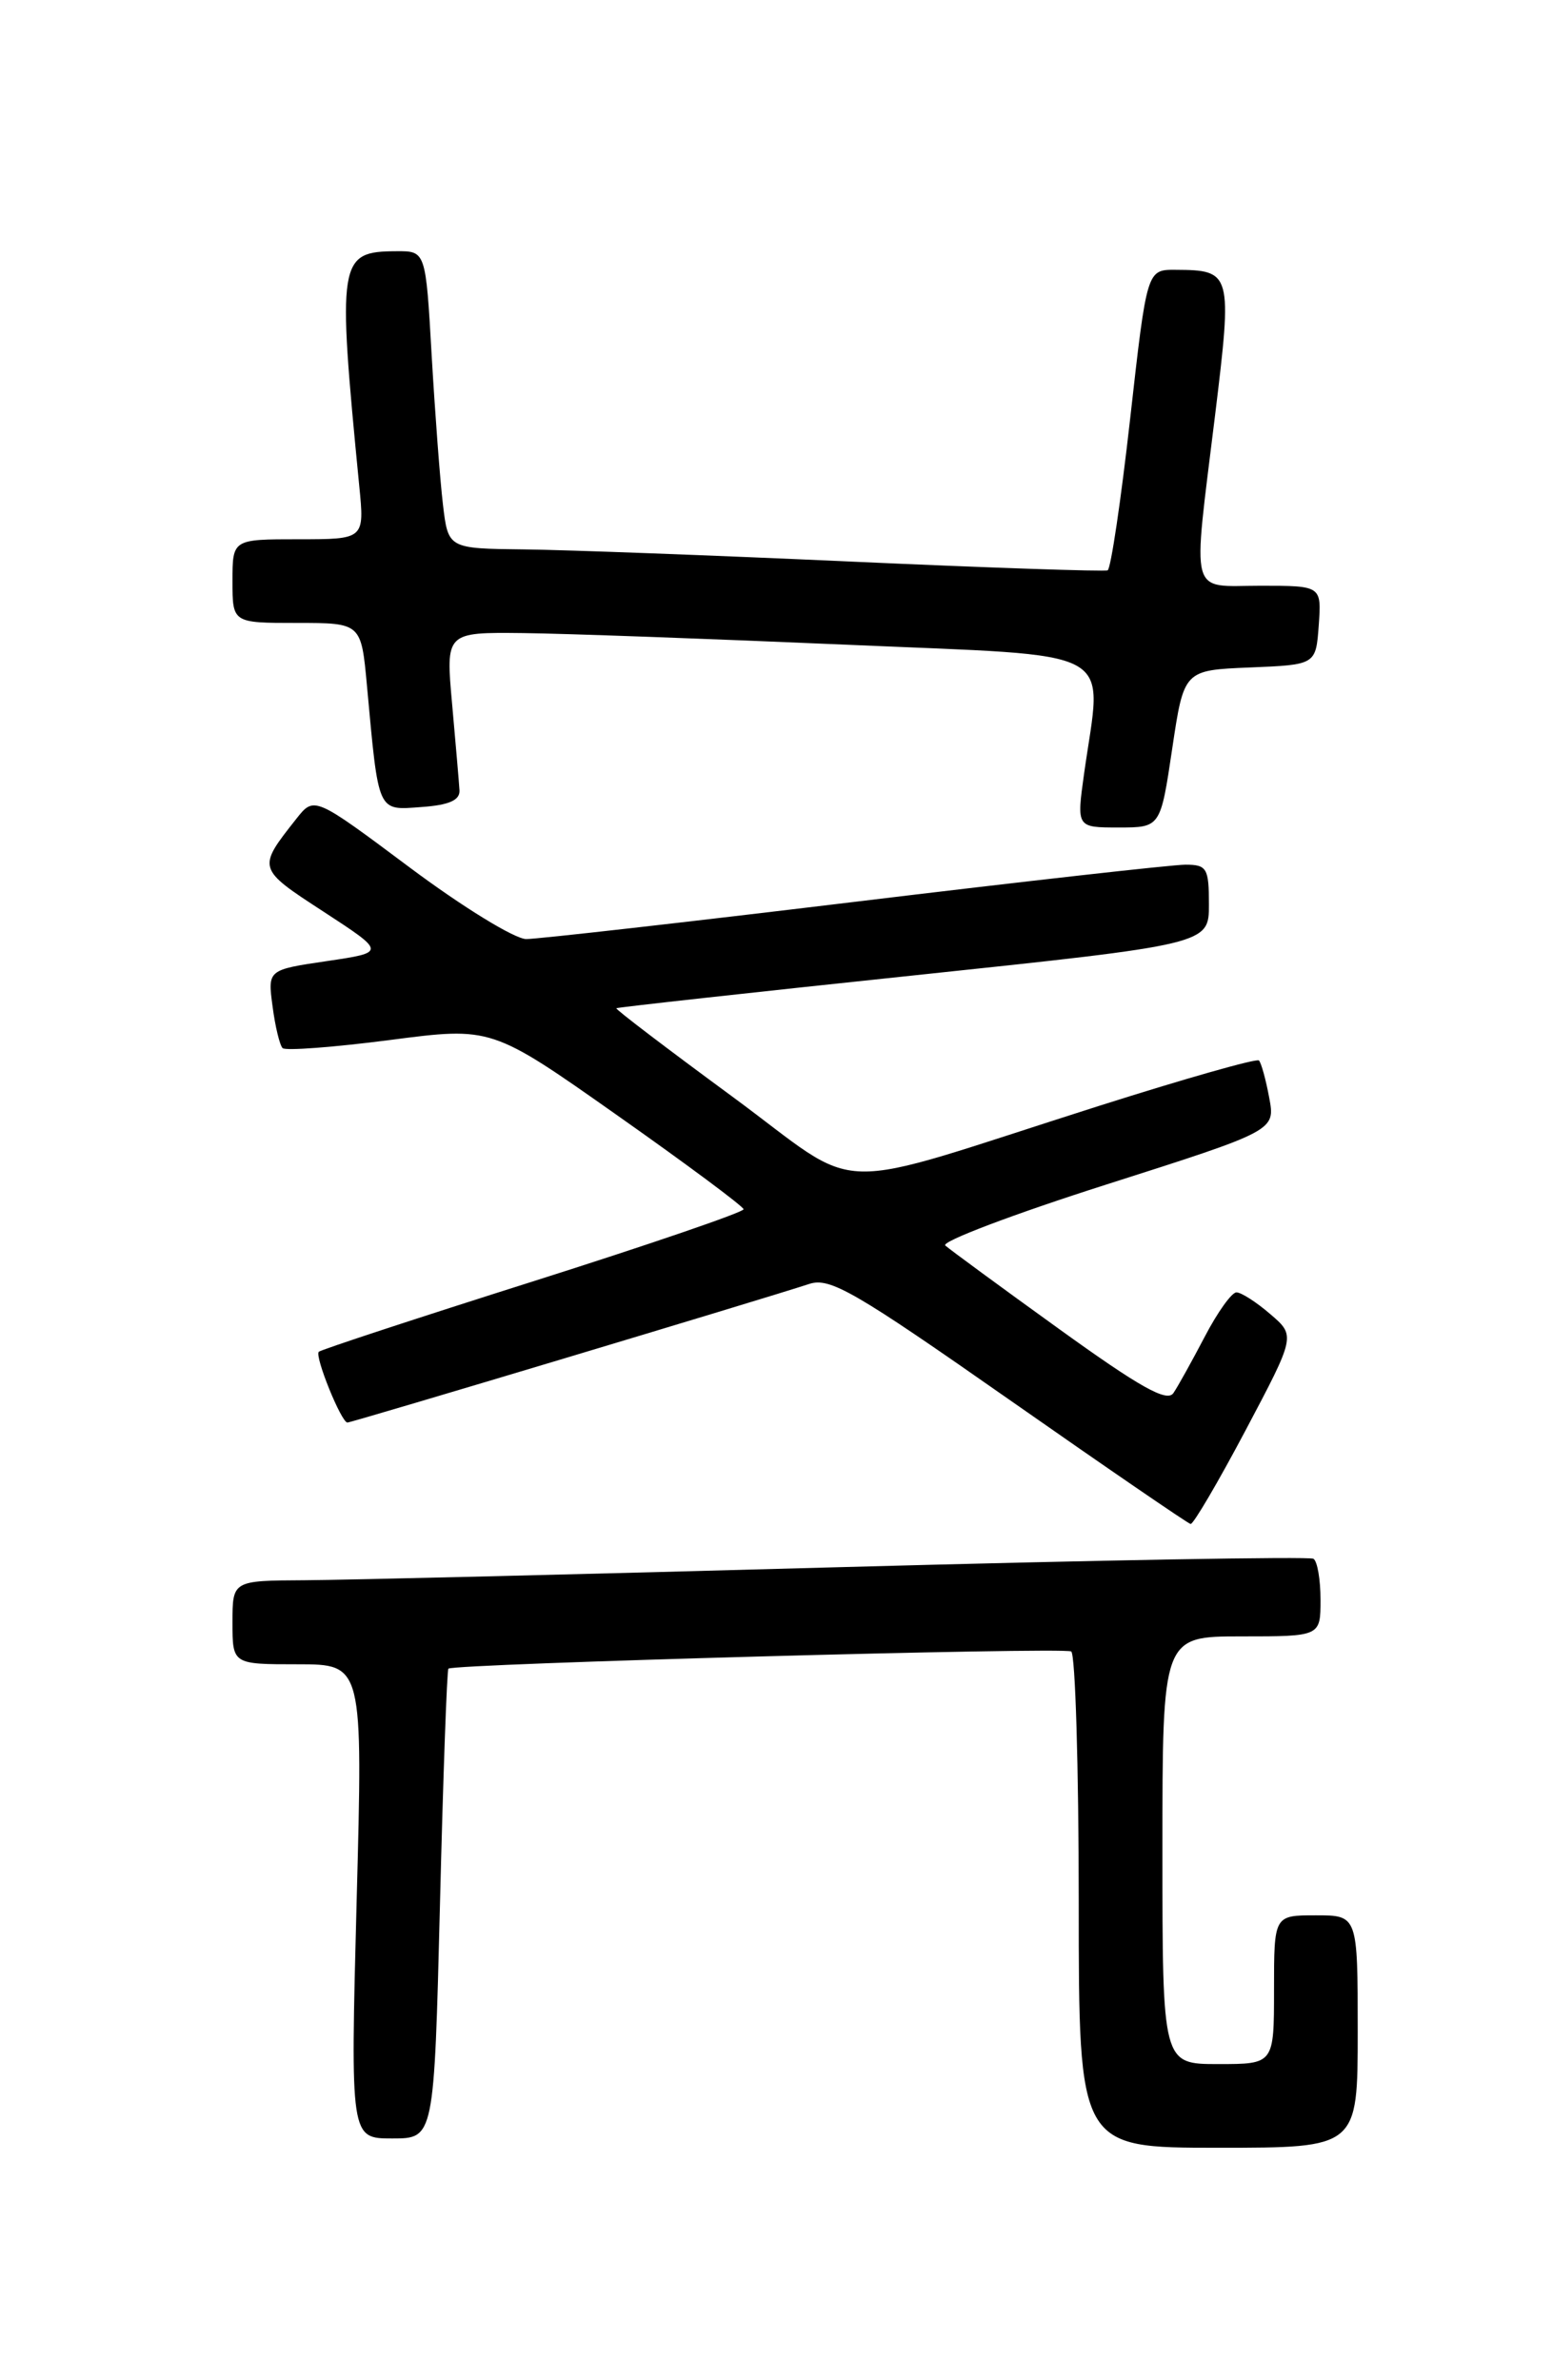 <?xml version="1.0" encoding="UTF-8" standalone="no"?>
<!DOCTYPE svg PUBLIC "-//W3C//DTD SVG 1.1//EN" "http://www.w3.org/Graphics/SVG/1.1/DTD/svg11.dtd" >
<svg xmlns="http://www.w3.org/2000/svg" xmlns:xlink="http://www.w3.org/1999/xlink" version="1.1" viewBox="0 0 167 256">
 <g >
 <path fill="currentColor"
d=" M 146.00 218.50 C 146.00 206.00 146.00 206.00 141.50 206.00 C 137.00 206.00 137.00 206.00 137.00 214.00 C 137.00 222.00 137.00 222.00 131.00 222.00 C 125.00 222.00 125.00 222.00 125.00 199.00 C 125.00 176.00 125.00 176.00 133.50 176.00 C 142.00 176.00 142.00 176.00 142.00 172.06 C 142.00 169.89 141.66 167.91 141.24 167.65 C 140.82 167.39 117.99 167.80 90.49 168.55 C 63.00 169.31 37.01 169.94 32.75 169.96 C 25.00 170.00 25.00 170.00 25.00 174.50 C 25.00 179.00 25.00 179.00 32.01 179.00 C 39.03 179.00 39.03 179.00 38.35 204.50 C 37.68 230.00 37.68 230.00 42.18 230.00 C 46.68 230.00 46.68 230.00 47.31 204.87 C 47.65 191.05 48.06 179.62 48.22 179.47 C 48.78 178.94 114.39 177.13 115.19 177.62 C 115.63 177.89 116.00 190.02 116.00 204.56 C 116.00 231.00 116.00 231.00 131.00 231.00 C 146.00 231.00 146.00 231.00 146.00 218.50 Z  M 133.94 153.84 C 139.32 143.67 139.32 143.67 136.60 141.34 C 135.11 140.05 133.47 139.00 132.96 139.00 C 132.45 139.00 130.92 141.14 129.56 143.75 C 128.19 146.36 126.68 149.10 126.18 149.83 C 125.50 150.84 122.61 149.23 113.89 142.94 C 107.63 138.43 102.12 134.38 101.65 133.96 C 101.18 133.54 108.97 130.59 118.97 127.40 C 137.15 121.60 137.15 121.60 136.48 118.05 C 136.12 116.10 135.62 114.30 135.38 114.06 C 135.14 113.81 127.42 116.01 118.22 118.93 C 88.26 128.46 93.23 128.59 78.69 117.90 C 71.74 112.79 66.15 108.54 66.28 108.44 C 66.40 108.34 80.79 106.75 98.25 104.91 C 130.00 101.56 130.00 101.56 130.00 97.28 C 130.00 93.37 129.78 93.00 127.47 93.00 C 126.07 93.00 110.06 94.80 91.88 97.00 C 73.69 99.20 57.81 101.00 56.59 101.00 C 55.36 101.00 49.73 97.54 44.07 93.31 C 33.79 85.63 33.79 85.63 31.87 88.06 C 27.64 93.42 27.63 93.39 34.80 98.06 C 41.50 102.43 41.50 102.43 35.14 103.37 C 28.78 104.31 28.78 104.31 29.31 108.24 C 29.59 110.40 30.08 112.42 30.39 112.73 C 30.70 113.03 35.88 112.64 41.91 111.86 C 52.86 110.43 52.86 110.43 66.39 119.97 C 73.83 125.21 79.93 129.75 79.96 130.06 C 79.98 130.37 69.80 133.86 57.34 137.81 C 44.87 141.76 34.50 145.17 34.28 145.39 C 33.81 145.86 36.70 153.00 37.36 153.00 C 37.82 153.00 82.12 139.70 87.03 138.09 C 89.25 137.36 91.93 138.92 108.53 150.54 C 118.96 157.84 127.74 163.86 128.03 163.91 C 128.32 163.96 130.98 159.43 133.94 153.84 Z  M 126.05 80.54 C 127.31 72.08 127.31 72.08 134.40 71.79 C 141.50 71.50 141.50 71.50 141.81 67.25 C 142.11 63.00 142.11 63.00 135.56 63.00 C 127.79 63.00 128.22 64.63 130.66 44.67 C 132.53 29.33 132.46 29.05 126.42 29.02 C 123.33 29.00 123.33 29.00 121.53 45.03 C 120.54 53.84 119.45 61.18 119.11 61.34 C 118.78 61.49 106.35 61.07 91.50 60.40 C 76.65 59.73 60.83 59.14 56.34 59.09 C 48.19 59.00 48.19 59.00 47.63 54.25 C 47.32 51.64 46.78 44.44 46.42 38.25 C 45.78 27.00 45.78 27.00 42.64 27.02 C 36.38 27.05 36.25 27.87 38.63 52.25 C 39.20 58.00 39.20 58.00 32.10 58.00 C 25.00 58.00 25.00 58.00 25.00 62.50 C 25.00 67.00 25.00 67.00 31.92 67.00 C 38.84 67.00 38.84 67.00 39.46 73.75 C 40.73 87.55 40.55 87.15 45.31 86.80 C 48.29 86.59 49.47 86.07 49.41 85.00 C 49.36 84.17 49.00 80.01 48.62 75.75 C 47.92 68.00 47.92 68.00 56.21 68.09 C 60.77 68.14 76.42 68.71 91.00 69.34 C 120.90 70.65 118.52 69.35 116.57 83.25 C 115.77 89.00 115.77 89.00 120.28 89.00 C 124.79 89.00 124.79 89.00 126.05 80.54 Z "/>
</g>
</svg>